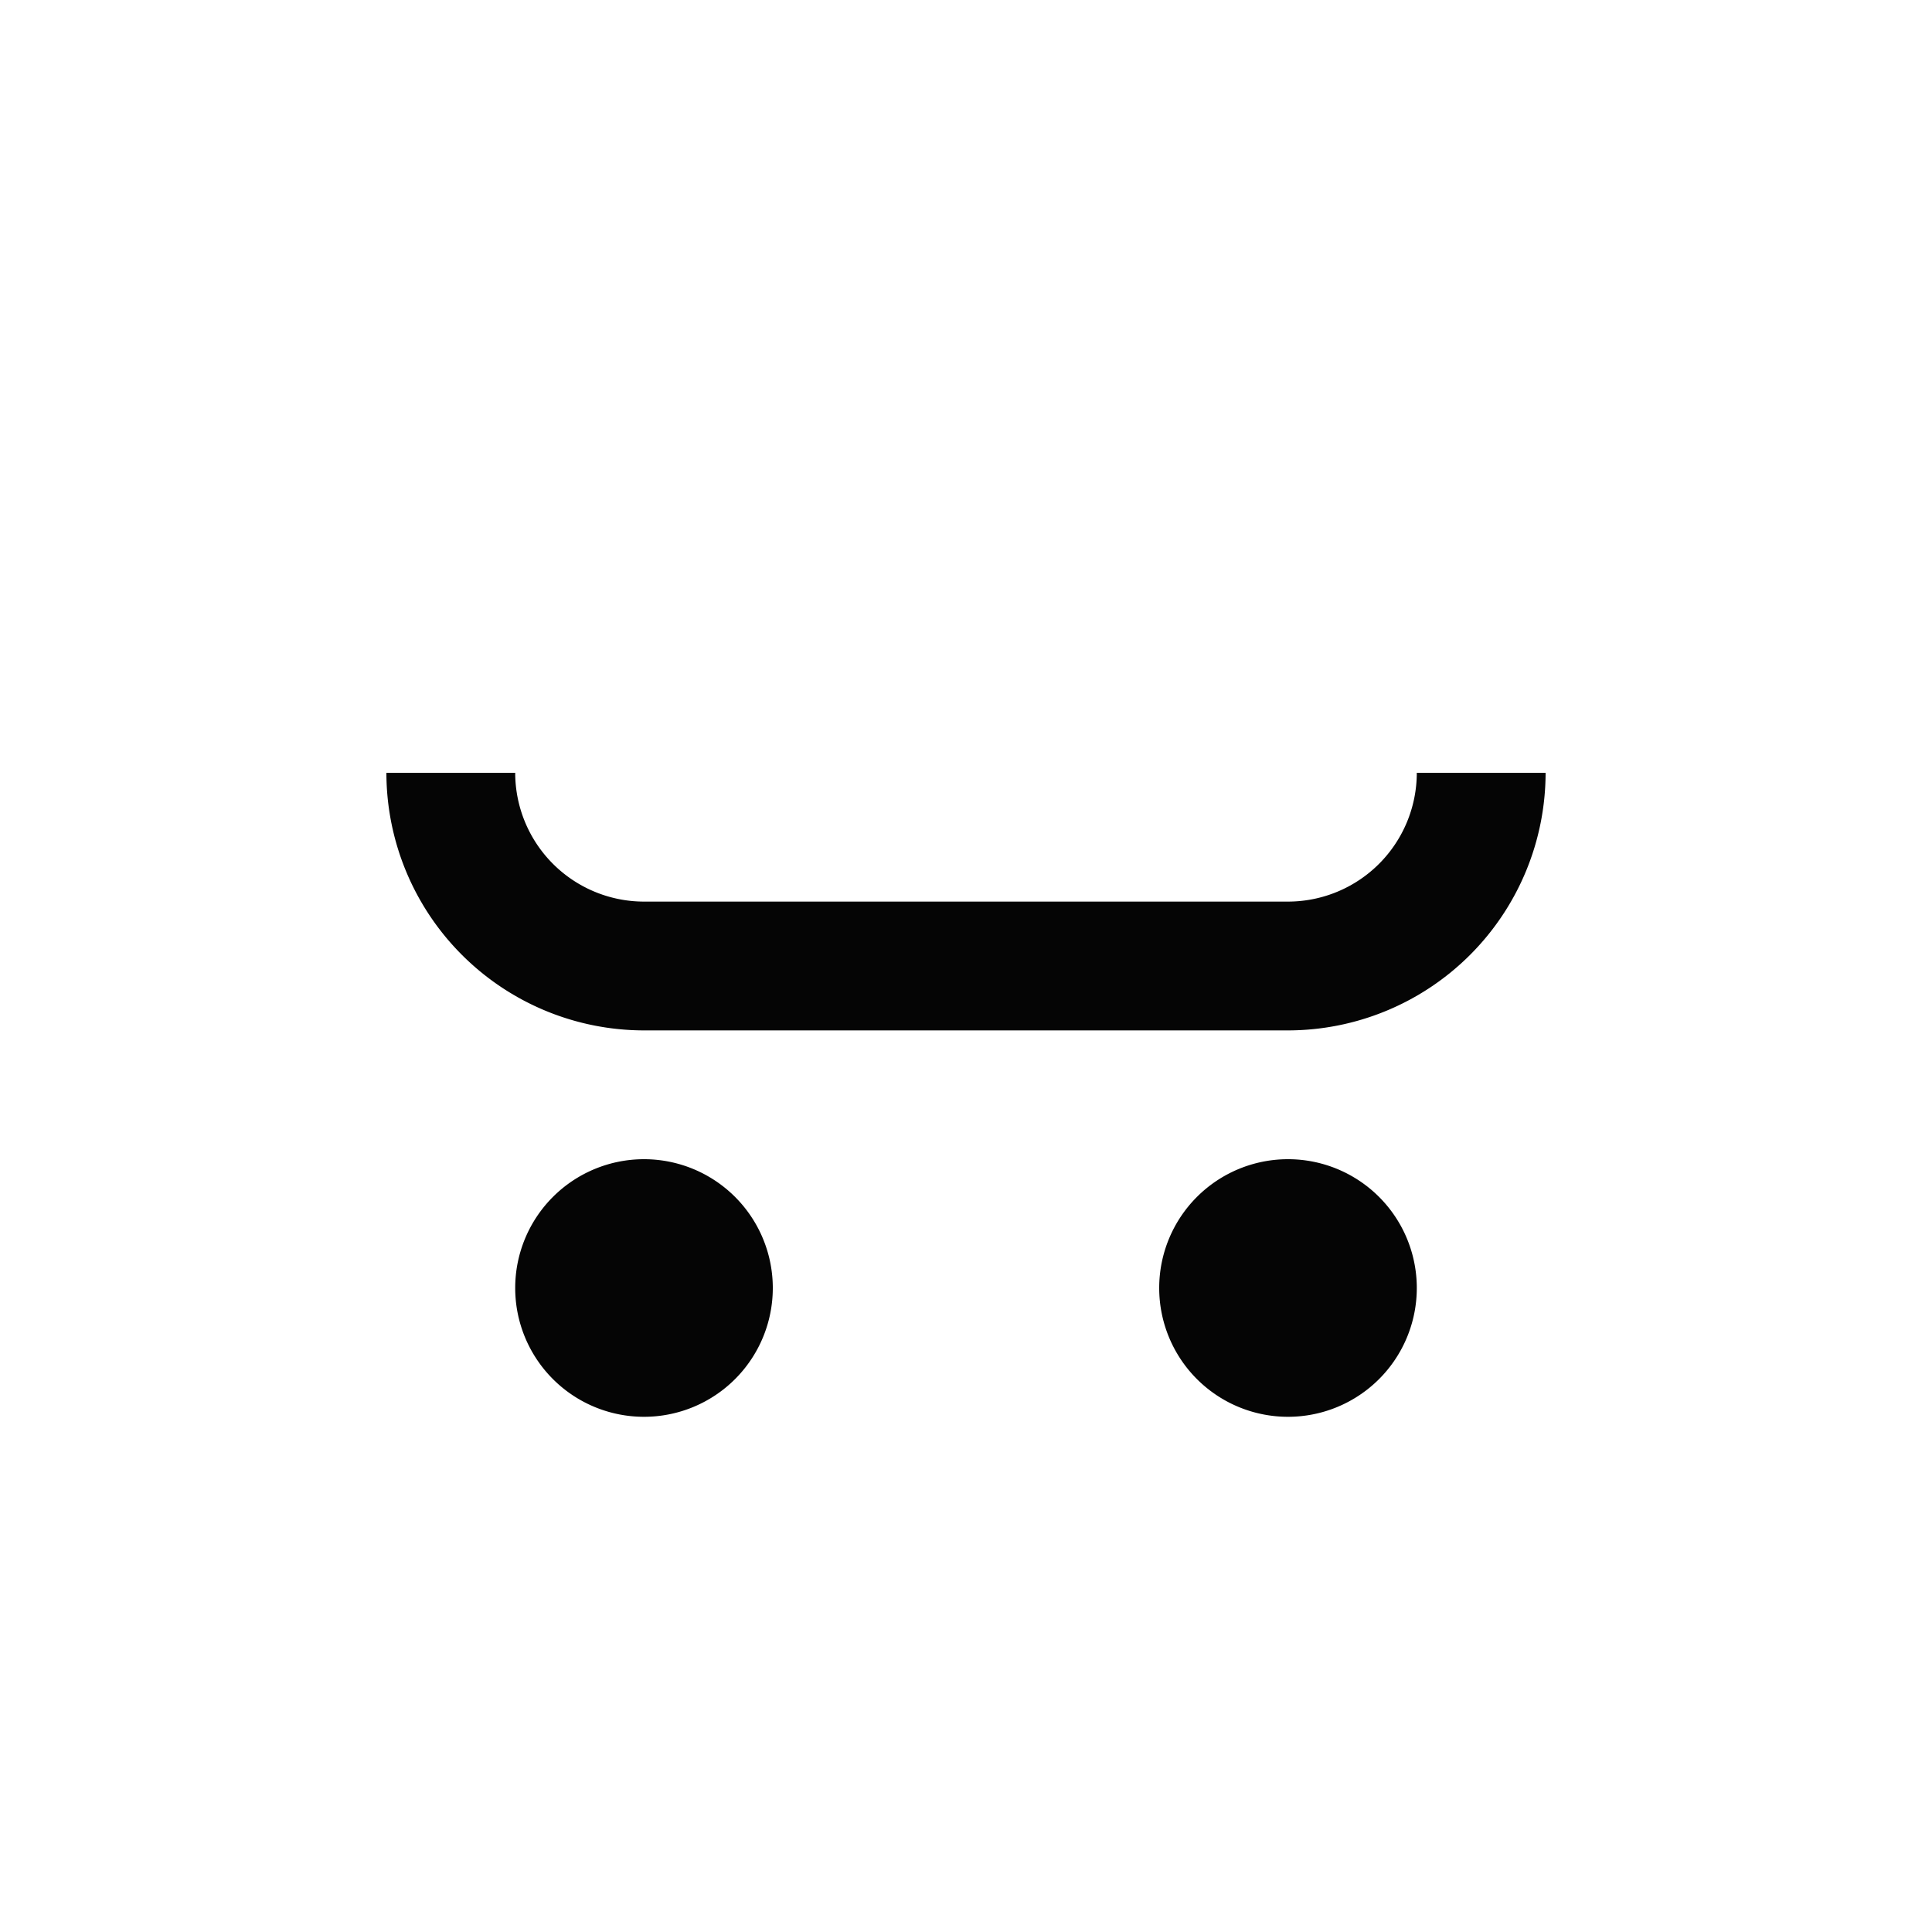 <svg xmlns="http://www.w3.org/2000/svg" viewBox="0 0 15 15" height="15" width="15"><title>skateboard-11.svg</title><rect fill="none" x="0" y="0" width="15" height="15"></rect><path fill="#050505" transform="translate(2 2)" d="M8,6H3A2.002,2.002,0,0,1,1,4H2A1.001,1.001,0,0,0,3,5H8A1.001,1.001,0,0,0,9,4h1A2.002,2.002,0,0,1,8,6ZM8,7A1,1,0,1,0,9,8,1,1,0,0,0,8,7ZM3,7A1,1,0,1,0,4,8,1,1,0,0,0,3,7Z"></path></svg>